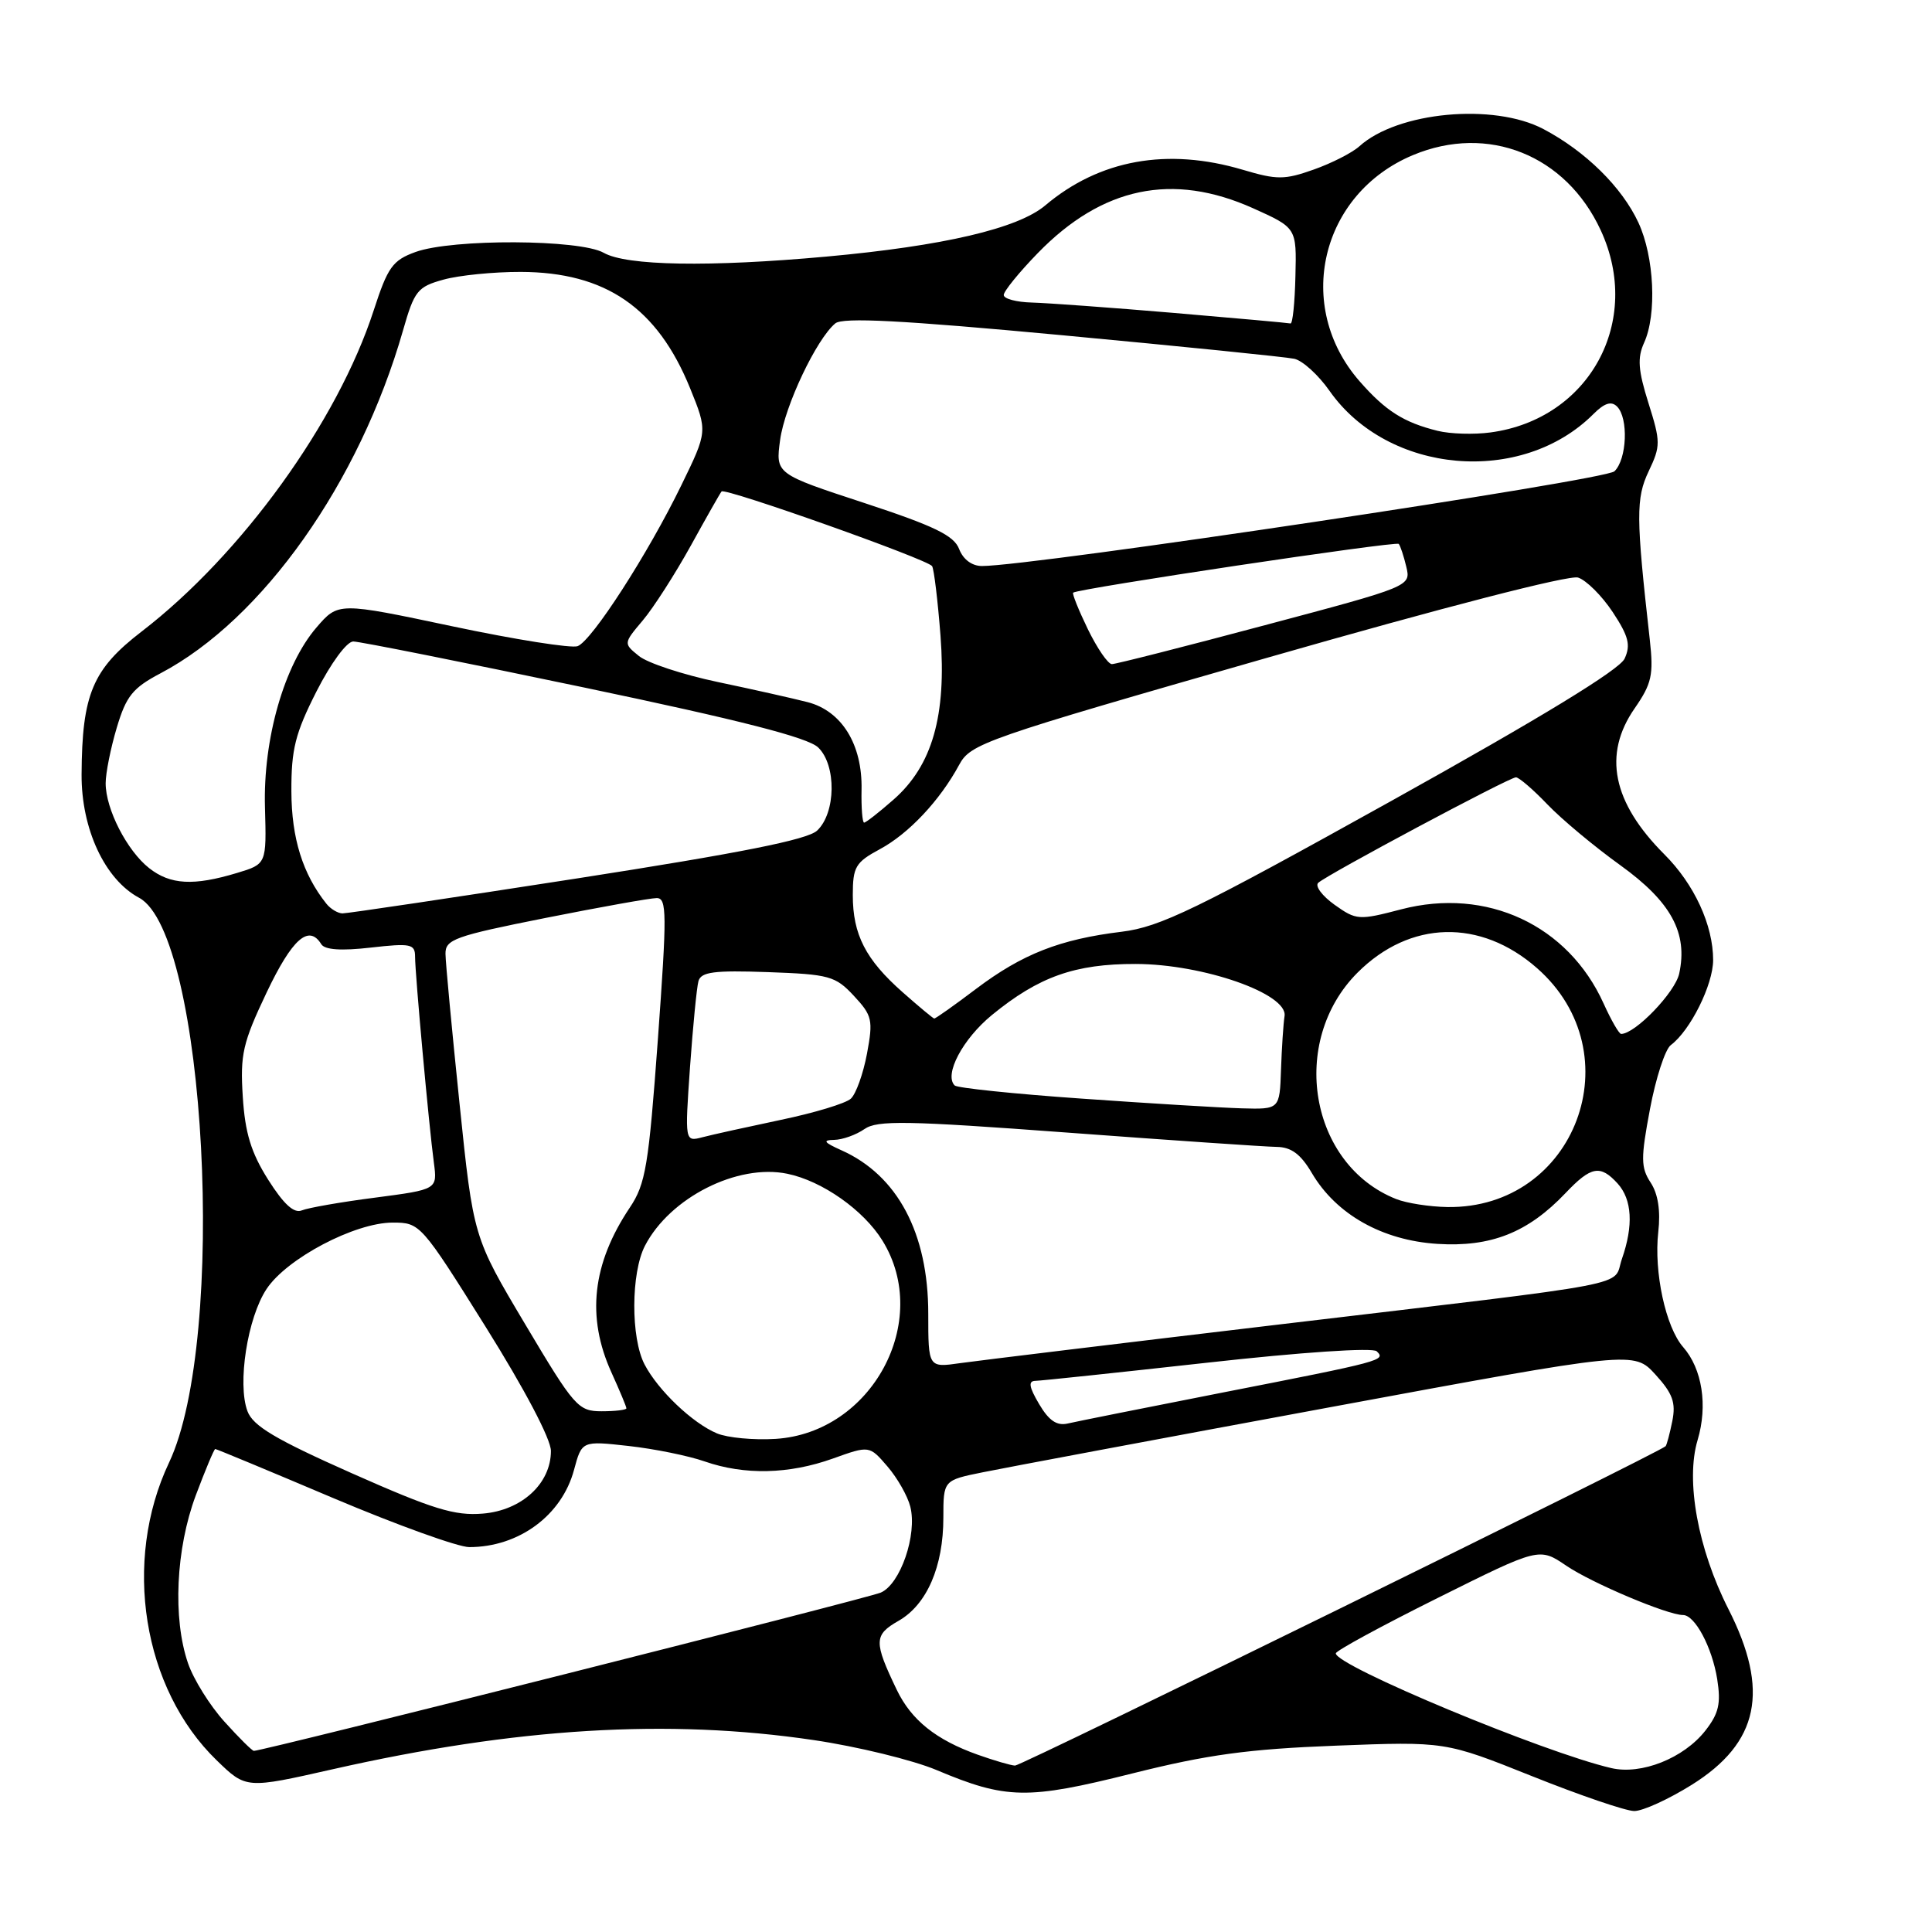 <?xml version="1.0" encoding="UTF-8" standalone="no"?>
<!DOCTYPE svg PUBLIC "-//W3C//DTD SVG 1.1//EN" "http://www.w3.org/Graphics/SVG/1.1/DTD/svg11.dtd" >
<svg xmlns="http://www.w3.org/2000/svg" xmlns:xlink="http://www.w3.org/1999/xlink" version="1.1" viewBox="0 0 256 256">
 <g >
 <path fill="currentColor"
d=" M 224.16 236.50 C 233.08 230.92 234.52 224.02 229.02 213.20 C 224.98 205.24 223.33 196.19 224.94 190.82 C 226.31 186.24 225.55 181.38 223.03 178.50 C 220.71 175.86 219.13 168.55 219.73 163.24 C 220.05 160.43 219.70 158.19 218.72 156.70 C 217.41 154.70 217.40 153.49 218.63 146.96 C 219.40 142.86 220.64 139.04 221.39 138.48 C 223.98 136.55 226.99 130.49 227.00 127.22 C 227.00 122.59 224.51 117.17 220.53 113.20 C 213.66 106.32 212.36 99.97 216.60 93.86 C 218.87 90.58 219.12 89.43 218.61 84.80 C 216.77 68.48 216.76 66.03 218.46 62.44 C 220.05 59.10 220.05 58.55 218.43 53.41 C 217.06 49.06 216.94 47.42 217.85 45.42 C 219.56 41.67 219.20 34.03 217.10 29.50 C 214.92 24.80 210.09 20.04 204.51 17.10 C 197.91 13.62 185.18 14.81 180.13 19.38 C 179.18 20.24 176.45 21.63 174.07 22.47 C 170.21 23.84 169.20 23.84 164.69 22.50 C 154.69 19.53 145.69 21.15 138.50 27.22 C 134.87 30.28 125.01 32.59 109.50 34.00 C 93.97 35.41 83.02 35.22 80.00 33.50 C 76.84 31.70 59.96 31.62 55.06 33.39 C 52.02 34.49 51.38 35.39 49.52 41.12 C 44.73 55.88 32.01 73.49 18.78 83.67 C 12.26 88.68 10.87 91.99 10.81 102.61 C 10.77 109.84 13.89 116.53 18.43 118.96 C 27.28 123.70 30.14 177.45 22.40 193.80 C 16.20 206.91 18.90 223.76 28.72 233.26 C 32.61 237.03 32.61 237.03 44.06 234.44 C 68.41 228.93 88.52 227.71 107.82 230.57 C 113.64 231.43 120.96 233.22 124.10 234.54 C 133.33 238.43 136.13 238.48 150.00 235.00 C 160.01 232.49 165.39 231.76 177.00 231.31 C 191.50 230.75 191.50 230.75 203.00 235.35 C 209.32 237.88 215.41 239.96 216.53 239.97 C 217.65 239.99 221.08 238.42 224.16 236.50 Z  M 213.50 234.28 C 204.56 232.21 177.00 220.73 177.00 219.08 C 177.00 218.74 183.07 215.44 190.48 211.75 C 203.96 205.03 203.96 205.03 207.55 207.47 C 210.94 209.77 220.96 214.00 223.01 214.00 C 224.59 214.00 226.86 218.27 227.54 222.50 C 228.05 225.74 227.75 227.04 225.96 229.33 C 223.09 232.98 217.48 235.21 213.50 234.28 Z  M 129.56 232.51 C 124.03 230.54 120.77 227.93 118.84 223.94 C 115.76 217.53 115.78 216.64 119.06 214.77 C 122.81 212.63 125.00 207.60 125.00 201.10 C 125.00 196.14 125.00 196.14 130.25 195.08 C 133.14 194.49 153.72 190.63 176.00 186.51 C 216.50 179.01 216.50 179.01 219.35 182.13 C 221.64 184.64 222.08 185.85 221.59 188.30 C 221.25 189.98 220.85 191.48 220.70 191.63 C 219.84 192.49 135.33 233.98 134.50 233.95 C 133.95 233.93 131.73 233.28 129.56 232.51 Z  M 29.74 228.13 C 27.81 226.00 25.64 222.52 24.91 220.38 C 22.87 214.44 23.30 205.22 25.94 198.15 C 27.21 194.77 28.37 192.00 28.52 192.00 C 28.68 192.00 35.71 194.92 44.15 198.50 C 52.59 202.07 60.71 205.00 62.18 205.00 C 68.74 205.00 74.44 200.81 76.06 194.77 C 77.10 190.91 77.10 190.91 83.30 191.60 C 86.71 191.98 91.24 192.90 93.38 193.65 C 98.64 195.48 104.54 195.35 110.35 193.27 C 115.20 191.53 115.20 191.53 117.59 194.31 C 118.91 195.84 120.27 198.24 120.62 199.64 C 121.56 203.36 119.30 209.92 116.70 211.03 C 114.88 211.81 34.90 232.00 33.64 232.00 C 33.41 232.00 31.66 230.26 29.74 228.13 Z  M 46.61 195.21 C 36.50 190.72 33.52 188.95 32.79 186.99 C 31.43 183.36 32.79 174.61 35.32 170.80 C 38.00 166.75 47.02 162.00 52.03 162.00 C 55.66 162.00 55.79 162.14 64.35 175.81 C 69.52 184.08 73.00 190.68 73.00 192.26 C 73.00 196.58 69.13 200.14 63.97 200.56 C 60.24 200.87 57.36 199.98 46.61 195.21 Z  M 95.00 189.93 C 91.77 188.58 87.20 184.23 85.41 180.80 C 83.57 177.28 83.60 168.67 85.46 165.07 C 88.77 158.69 97.71 154.16 104.33 155.53 C 108.94 156.48 114.43 160.34 116.93 164.39 C 123.52 175.05 115.52 189.87 102.76 190.66 C 99.87 190.84 96.38 190.51 95.00 189.93 Z  M 137.69 186.05 C 136.35 183.78 136.22 182.99 137.19 182.97 C 137.91 182.96 148.18 181.87 160.00 180.56 C 172.47 179.17 181.89 178.54 182.42 179.05 C 183.66 180.25 183.25 180.36 162.00 184.52 C 151.82 186.52 142.60 188.36 141.49 188.62 C 140.04 188.96 138.99 188.25 137.69 186.05 Z  M 69.59 175.47 C 62.72 163.93 62.72 163.93 60.89 146.22 C 59.88 136.47 59.04 127.55 59.03 126.39 C 59.00 124.48 60.25 124.03 72.25 121.64 C 79.54 120.19 86.18 119.00 87.02 119.00 C 88.37 119.00 88.38 121.06 87.17 137.75 C 85.95 154.47 85.55 156.88 83.46 160.00 C 78.47 167.45 77.68 174.50 81.02 181.86 C 82.11 184.26 83.00 186.39 83.00 186.61 C 83.00 186.82 81.53 187.00 79.73 187.00 C 76.61 187.00 76.11 186.43 69.59 175.47 Z  M 123.00 174.08 C 123.00 163.40 118.93 155.74 111.50 152.42 C 109.16 151.37 108.95 151.07 110.53 151.04 C 111.64 151.02 113.45 150.37 114.54 149.61 C 116.24 148.42 120.10 148.49 141.51 150.08 C 155.25 151.10 167.69 151.95 169.15 151.97 C 171.09 151.99 172.35 152.92 173.83 155.44 C 177.06 160.92 183.15 164.35 190.45 164.82 C 197.56 165.27 202.46 163.33 207.44 158.09 C 210.83 154.52 212.05 154.30 214.35 156.83 C 216.26 158.95 216.46 162.39 214.91 166.82 C 213.61 170.57 217.98 169.74 169.50 175.50 C 148.60 177.98 129.59 180.29 127.25 180.62 C 123.00 181.23 123.00 181.23 123.00 174.08 Z  M 35.53 156.31 C 33.27 152.73 32.47 150.12 32.17 145.32 C 31.81 139.72 32.16 138.19 35.33 131.51 C 38.72 124.39 40.92 122.44 42.57 125.11 C 43.03 125.86 45.22 126.01 49.13 125.56 C 54.44 124.96 55.00 125.08 55.00 126.78 C 55.00 129.06 56.83 149.12 57.49 154.06 C 57.96 157.61 57.96 157.61 49.73 158.69 C 45.20 159.27 40.83 160.04 40.00 160.38 C 38.96 160.82 37.60 159.58 35.53 156.31 Z  M 185.00 158.88 C 173.52 154.33 170.74 138.03 179.88 128.88 C 186.83 121.93 196.17 121.70 203.66 128.28 C 216.51 139.56 208.77 160.19 191.78 159.94 C 189.43 159.90 186.38 159.43 185.00 158.88 Z  M 91.43 141.40 C 91.82 135.96 92.32 130.82 92.55 130.00 C 92.90 128.78 94.62 128.56 101.74 128.81 C 109.88 129.10 110.69 129.32 113.14 131.95 C 115.58 134.57 115.71 135.15 114.88 139.62 C 114.38 142.28 113.42 144.96 112.74 145.58 C 112.06 146.21 107.88 147.47 103.46 148.39 C 99.05 149.32 94.37 150.35 93.08 150.69 C 90.74 151.30 90.74 151.30 91.43 141.40 Z  M 143.30 145.57 C 134.39 144.95 126.83 144.16 126.50 143.83 C 125.06 142.40 127.56 137.67 131.44 134.49 C 137.65 129.41 142.44 127.71 150.50 127.73 C 159.44 127.75 170.66 131.68 170.21 134.63 C 170.05 135.66 169.84 138.86 169.74 141.75 C 169.56 147.00 169.56 147.00 164.53 146.86 C 161.76 146.78 152.21 146.20 143.30 145.57 Z  M 212.49 132.98 C 207.79 122.57 196.99 117.54 185.67 120.49 C 180.05 121.96 179.72 121.94 176.84 119.89 C 175.19 118.71 174.22 117.41 174.67 116.98 C 175.86 115.88 199.98 103.00 200.87 103.00 C 201.27 103.00 203.16 104.62 205.05 106.60 C 206.95 108.58 211.28 112.19 214.69 114.64 C 221.43 119.49 223.68 123.62 222.50 129.02 C 221.95 131.51 216.67 137.00 214.81 137.00 C 214.53 137.00 213.49 135.19 212.49 132.98 Z  M 119.62 131.49 C 114.70 127.15 113.00 123.84 113.00 118.61 C 113.00 114.87 113.36 114.26 116.57 112.53 C 120.41 110.47 124.54 106.07 127.09 101.35 C 128.61 98.53 130.32 97.93 167.90 87.16 C 191.23 80.47 207.93 76.16 209.10 76.53 C 210.19 76.88 212.25 78.93 213.69 81.10 C 215.80 84.30 216.10 85.47 215.27 87.27 C 214.59 88.75 204.14 95.12 184.37 106.12 C 158.43 120.55 153.73 122.83 148.63 123.46 C 140.43 124.46 135.47 126.41 129.35 131.02 C 126.46 133.21 123.95 134.98 123.79 134.96 C 123.63 134.94 121.76 133.38 119.62 131.49 Z  M 43.25 119.75 C 40.11 115.81 38.63 111.08 38.61 104.86 C 38.59 99.28 39.12 97.17 41.94 91.61 C 43.85 87.86 45.95 85.00 46.81 85.00 C 47.64 85.00 61.41 87.75 77.41 91.10 C 98.17 95.45 107.05 97.73 108.41 99.04 C 110.85 101.38 110.77 107.72 108.27 110.06 C 106.99 111.26 98.15 113.02 76.50 116.39 C 60.00 118.95 45.99 121.04 45.37 121.03 C 44.75 121.01 43.80 120.44 43.25 119.75 Z  M 19.76 115.03 C 16.82 112.71 14.00 107.21 14.00 103.78 C 14.00 102.45 14.66 99.14 15.47 96.43 C 16.72 92.23 17.58 91.16 21.28 89.21 C 34.80 82.08 47.62 63.95 53.40 43.79 C 54.90 38.53 55.32 38.00 58.77 37.05 C 60.82 36.48 65.42 36.02 69.00 36.03 C 80.24 36.06 87.10 40.77 91.44 51.44 C 93.76 57.16 93.76 57.16 90.28 64.30 C 85.87 73.37 78.44 84.89 76.54 85.62 C 75.74 85.93 68.27 84.75 59.95 82.99 C 44.82 79.79 44.82 79.79 41.93 83.15 C 37.66 88.11 34.85 97.91 35.11 106.99 C 35.32 114.49 35.32 114.49 31.41 115.67 C 25.65 117.41 22.57 117.24 19.76 115.03 Z  M 114.16 104.62 C 114.28 98.65 111.54 94.21 107.02 93.04 C 105.08 92.54 99.73 91.34 95.11 90.37 C 90.50 89.40 85.80 87.85 84.67 86.93 C 82.60 85.26 82.60 85.26 85.17 82.21 C 86.59 80.53 89.44 76.08 91.52 72.33 C 93.59 68.57 95.43 65.33 95.61 65.12 C 96.05 64.59 122.96 74.13 123.51 75.02 C 123.76 75.43 124.26 79.57 124.62 84.22 C 125.43 94.82 123.54 101.44 118.40 105.95 C 116.49 107.63 114.74 109.00 114.50 109.00 C 114.27 109.00 114.11 107.03 114.16 104.62 Z  M 144.15 83.38 C 142.92 80.84 142.04 78.65 142.20 78.53 C 142.90 77.98 185.00 71.67 185.34 72.07 C 185.55 72.31 186.00 73.67 186.34 75.09 C 186.96 77.69 186.96 77.69 167.61 82.84 C 156.97 85.68 147.84 88.00 147.33 88.00 C 146.82 88.00 145.39 85.92 144.15 83.38 Z  M 127.09 72.75 C 126.41 70.96 123.81 69.70 114.50 66.64 C 102.76 62.79 102.76 62.79 103.37 58.29 C 103.99 53.77 108.18 44.93 110.68 42.85 C 111.67 42.03 119.46 42.43 140.76 44.42 C 156.57 45.90 170.40 47.30 171.50 47.54 C 172.60 47.78 174.70 49.69 176.17 51.79 C 183.92 62.84 201.60 64.40 211.14 54.86 C 212.60 53.40 213.51 53.11 214.27 53.87 C 215.80 55.40 215.58 60.86 213.92 62.45 C 212.68 63.64 136.80 75.00 130.12 75.00 C 128.79 75.00 127.62 74.13 127.09 72.75 Z  M 190.50 57.09 C 186.01 55.98 183.60 54.45 180.18 50.55 C 171.44 40.60 174.95 25.68 187.23 20.55 C 197.16 16.40 207.49 20.53 212.10 30.50 C 217.69 42.56 210.62 55.54 197.50 57.30 C 195.30 57.60 192.15 57.50 190.50 57.09 Z  M 155.50 41.46 C 147.25 40.76 138.81 40.15 136.75 40.09 C 134.69 40.04 133.00 39.59 133.00 39.09 C 133.00 38.59 135.03 36.09 137.52 33.53 C 146.05 24.76 155.37 22.81 166.03 27.59 C 171.81 30.19 171.81 30.19 171.65 36.59 C 171.57 40.11 171.28 42.93 171.00 42.86 C 170.72 42.79 163.75 42.16 155.50 41.46 Z "/>
</g>
</svg>